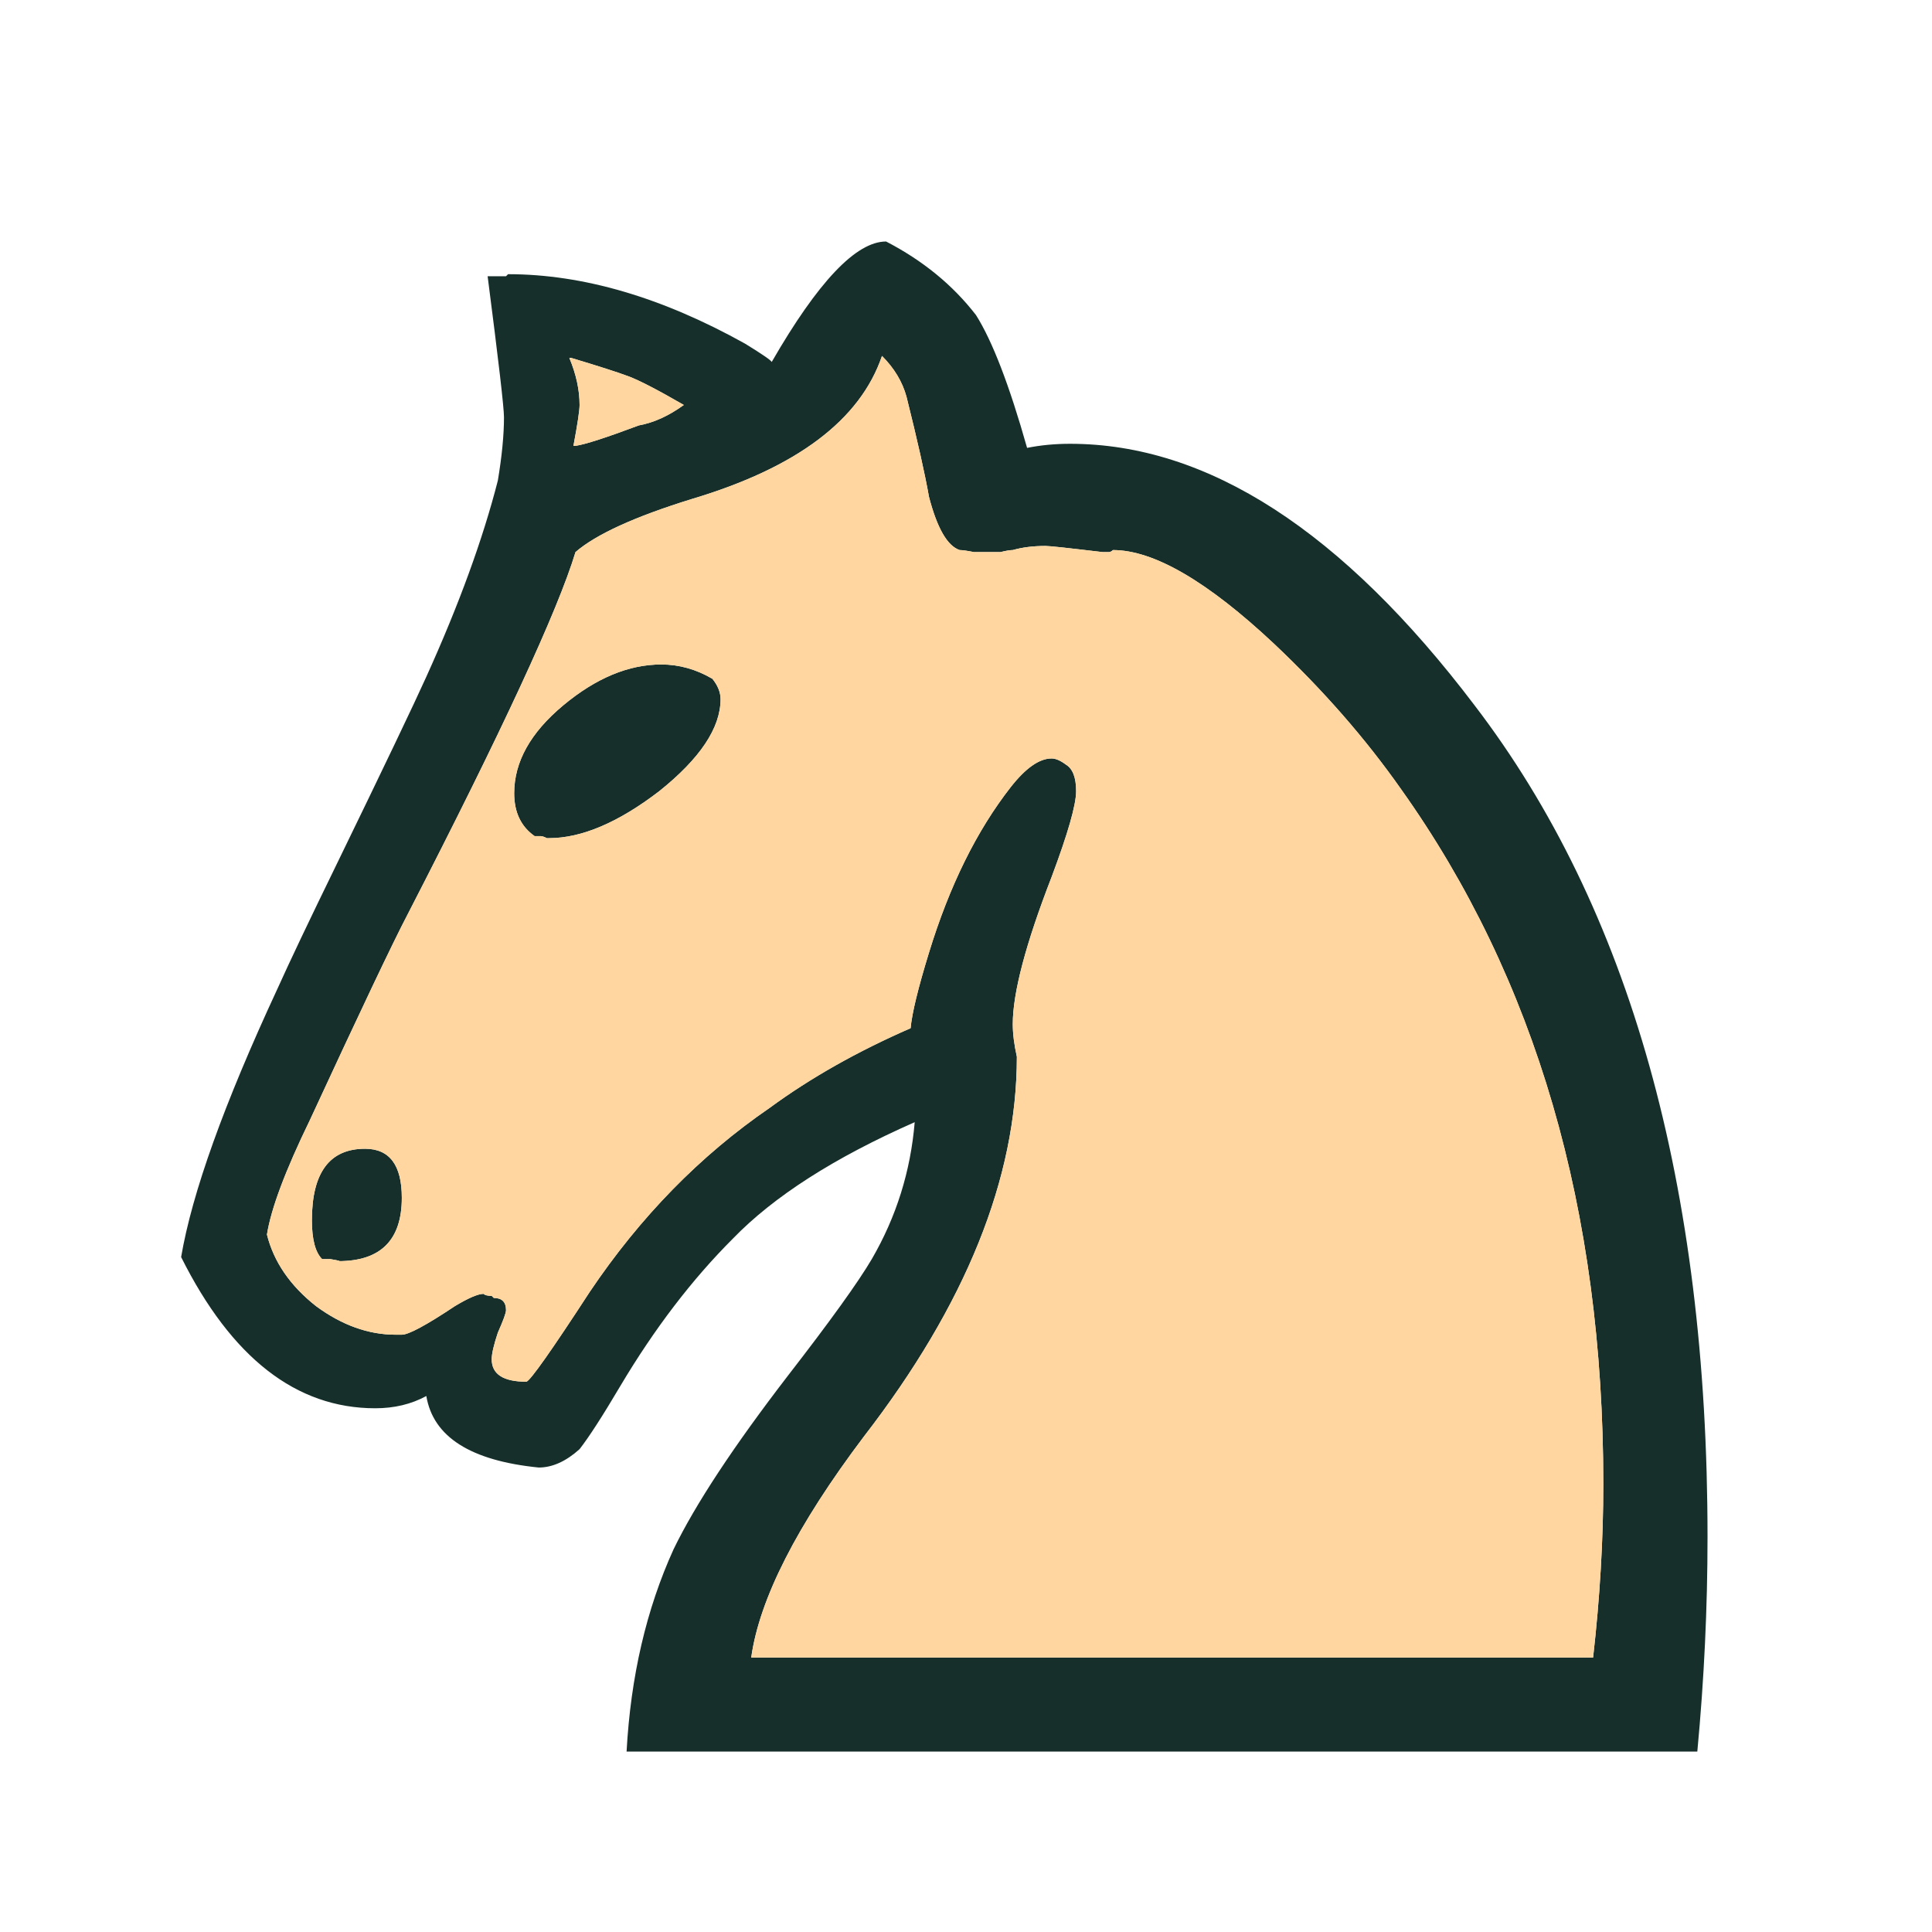 <svg width="180" height="180" viewBox="0 0 180 180" fill="none" xmlns="http://www.w3.org/2000/svg">
<path d="M34.009 107.027C36.293 107.027 37.436 108.55 37.436 111.596C37.436 115.531 35.468 117.498 31.534 117.498C31.788 117.498 31.534 117.435 30.773 117.308H30.011C29.376 116.673 29.059 115.467 29.059 113.69C29.059 109.248 30.709 107.027 34.009 107.027ZM49.81 77.9C48.541 77.011 47.906 75.679 47.906 73.902C47.906 70.982 49.429 68.254 52.475 65.716C55.522 63.177 58.568 61.908 61.613 61.908C63.263 61.908 64.85 62.352 66.373 63.241C66.881 63.875 67.134 64.51 67.134 65.144C67.134 67.81 65.231 70.665 61.423 73.711C57.616 76.63 54.189 78.09 51.143 78.09H50.952C50.699 77.963 50.508 77.9 50.381 77.9H50.001H49.81ZM53.047 33.352C53.681 34.874 53.998 36.334 53.998 37.73C53.998 38.238 53.808 39.507 53.427 41.538H53.618C54.506 41.411 56.473 40.776 59.519 39.634C60.915 39.38 62.312 38.745 63.708 37.73C61.296 36.334 59.583 35.446 58.568 35.065C57.552 34.684 55.775 34.113 53.237 33.352H53.047ZM24.871 115.023C25.505 117.561 27.028 119.783 29.44 121.686C31.851 123.463 34.326 124.351 36.865 124.351H37.436C38.07 124.351 39.72 123.463 42.385 121.686C43.655 120.925 44.543 120.544 45.051 120.544C45.178 120.671 45.432 120.734 45.812 120.734L46.003 120.925C46.764 120.925 47.145 121.305 47.145 122.067C47.145 122.321 46.891 123.019 46.383 124.161C46.003 125.304 45.812 126.128 45.812 126.636C45.812 128.032 46.891 128.73 49.049 128.73C49.429 128.603 51.397 125.811 54.95 120.354C59.646 113.373 65.231 107.662 71.704 103.22C75.511 100.428 79.89 97.953 84.84 95.795C84.966 94.399 85.538 92.051 86.553 88.751C88.457 82.532 90.995 77.392 94.168 73.331C95.564 71.554 96.833 70.665 97.976 70.665C98.356 70.665 98.8 70.856 99.308 71.237C99.943 71.617 100.26 72.442 100.26 73.711C100.26 74.981 99.498 77.646 97.976 81.707C95.564 87.926 94.358 92.495 94.358 95.414C94.358 96.303 94.485 97.318 94.739 98.461C94.739 109.756 89.98 121.56 80.461 133.871C74.242 142.12 70.752 148.974 69.99 154.431H148.425C149.06 148.846 149.377 143.453 149.377 138.249C149.377 112.739 143.095 91.163 130.53 73.521C127.23 68.825 123.296 64.32 118.727 60.004C112.508 54.166 107.494 51.247 103.687 51.247C103.56 51.374 103.433 51.437 103.306 51.437H102.735C99.562 51.057 97.785 50.866 97.404 50.866C96.262 50.866 95.247 50.993 94.358 51.247C94.105 51.247 93.724 51.31 93.216 51.437C92.581 51.437 92.138 51.437 91.883 51.437C91.63 51.437 91.249 51.437 90.741 51.437C90.106 51.31 89.662 51.247 89.409 51.247C88.266 50.866 87.315 49.216 86.553 46.297C86.172 44.139 85.474 41.03 84.459 36.969C84.078 35.573 83.316 34.303 82.174 33.161C80.143 39.126 74.242 43.568 64.469 46.487C59.138 48.137 55.522 49.787 53.618 51.437C51.968 56.895 46.764 68.127 38.007 85.134C36.611 87.799 33.565 94.209 28.869 104.362C26.584 109.058 25.252 112.612 24.871 115.023ZM158.135 163.189H58.377C58.758 156.208 60.217 149.925 62.756 144.341C64.787 140.153 68.34 134.759 73.417 128.159C77.352 123.082 79.953 119.465 81.222 117.308C83.507 113.373 84.84 109.122 85.22 104.552C77.732 107.852 72.084 111.469 68.277 115.404C64.469 119.211 60.979 123.78 57.806 129.111C56.156 131.903 54.887 133.871 53.998 135.013C52.729 136.155 51.46 136.726 50.191 136.726C43.845 136.091 40.355 133.87 39.72 130.063C38.324 130.825 36.738 131.205 34.961 131.205C27.6 131.205 21.571 126.509 16.875 117.118C17.89 111.152 20.873 102.839 25.823 92.178C26.965 89.639 28.805 85.768 31.344 80.565C35.786 71.427 38.578 65.589 39.72 63.05C42.766 56.324 44.987 50.232 46.383 44.774C46.764 42.49 46.955 40.522 46.955 38.872C46.955 37.984 46.447 33.605 45.431 25.736H45.812H46.383C46.637 25.736 46.891 25.736 47.145 25.736L47.335 25.546C54.316 25.546 61.677 27.704 69.419 32.019C71.069 33.034 71.894 33.605 71.894 33.732C76.209 26.244 79.763 22.5 82.555 22.5C85.982 24.277 88.774 26.561 90.931 29.354C92.455 31.765 94.041 35.89 95.691 41.728C96.96 41.474 98.293 41.347 99.689 41.347C112.507 41.347 125.072 49.47 137.383 65.716C151.852 84.626 159.086 110.454 159.086 143.199C159.086 149.799 158.769 156.462 158.135 163.189Z" fill="#162F2A"/>
<path d="M34.009 107.027C36.293 107.027 37.436 108.55 37.436 111.596C37.436 115.531 35.468 117.498 31.534 117.498C31.788 117.498 31.534 117.435 30.772 117.308H30.011C29.376 116.673 29.059 115.467 29.059 113.69C29.059 109.248 30.709 107.027 34.009 107.027ZM49.81 77.9C48.541 77.011 47.906 75.679 47.906 73.902C47.906 70.982 49.429 68.254 52.475 65.716C55.521 63.177 58.568 61.908 61.613 61.908C63.263 61.908 64.85 62.352 66.373 63.241C66.881 63.875 67.134 64.51 67.134 65.144C67.134 67.81 65.23 70.665 61.423 73.711C57.615 76.63 54.189 78.09 51.143 78.09H50.952C50.699 77.963 50.508 77.9 50.381 77.9H50.001H49.81ZM53.046 33.352C53.681 34.874 53.998 36.334 53.998 37.73C53.998 38.238 53.808 39.507 53.427 41.538H53.618C54.506 41.411 56.473 40.776 59.519 39.634C60.915 39.38 62.312 38.745 63.708 37.73C61.296 36.334 59.583 35.446 58.568 35.065C57.552 34.684 55.775 34.113 53.237 33.352H53.046ZM24.871 115.023C25.505 117.561 27.028 119.783 29.44 121.686C31.851 123.463 34.326 124.352 36.864 124.352H37.436C38.07 124.352 39.72 123.463 42.385 121.686C43.654 120.925 44.543 120.544 45.051 120.544C45.178 120.671 45.431 120.734 45.812 120.734L46.002 120.925C46.764 120.925 47.145 121.305 47.145 122.067C47.145 122.321 46.891 123.019 46.383 124.161C46.002 125.304 45.812 126.128 45.812 126.636C45.812 128.032 46.891 128.73 49.048 128.73C49.429 128.603 51.397 125.811 54.95 120.354C59.646 113.373 65.23 107.662 71.704 103.22C75.511 100.428 79.89 97.953 84.839 95.795C84.966 94.399 85.538 92.051 86.553 88.751C88.457 82.532 90.995 77.392 94.168 73.331C95.564 71.554 96.833 70.665 97.975 70.665C98.356 70.665 98.8 70.856 99.308 71.237C99.943 71.617 100.26 72.442 100.26 73.711C100.26 74.981 99.498 77.646 97.975 81.707C95.564 87.926 94.358 92.495 94.358 95.414C94.358 96.303 94.485 97.318 94.739 98.461C94.739 109.756 89.98 121.56 80.461 133.871C74.242 142.12 70.751 148.974 69.99 154.431H148.425C149.06 148.846 149.377 143.453 149.377 138.249C149.377 112.739 143.095 91.163 130.53 73.521C127.23 68.825 123.295 64.32 118.726 60.004C112.507 54.166 107.494 51.247 103.687 51.247C103.56 51.374 103.433 51.437 103.306 51.437H102.735C99.562 51.056 97.785 50.866 97.404 50.866C96.262 50.866 95.246 50.993 94.358 51.247C94.105 51.247 93.724 51.31 93.216 51.437C92.581 51.437 92.137 51.437 91.883 51.437C91.63 51.437 91.249 51.437 90.741 51.437C90.106 51.31 89.662 51.247 89.408 51.247C88.266 50.866 87.314 49.216 86.553 46.297C86.172 44.139 85.474 41.03 84.459 36.969C84.078 35.573 83.316 34.303 82.174 33.161C80.143 39.126 74.242 43.568 64.469 46.487C59.138 48.137 55.521 49.787 53.618 51.437C51.968 56.895 46.764 68.127 38.007 85.134C36.611 87.799 33.565 94.209 28.869 104.362C26.584 109.058 25.251 112.612 24.871 115.023Z" fill="#FFD6A0"/>
</svg>
